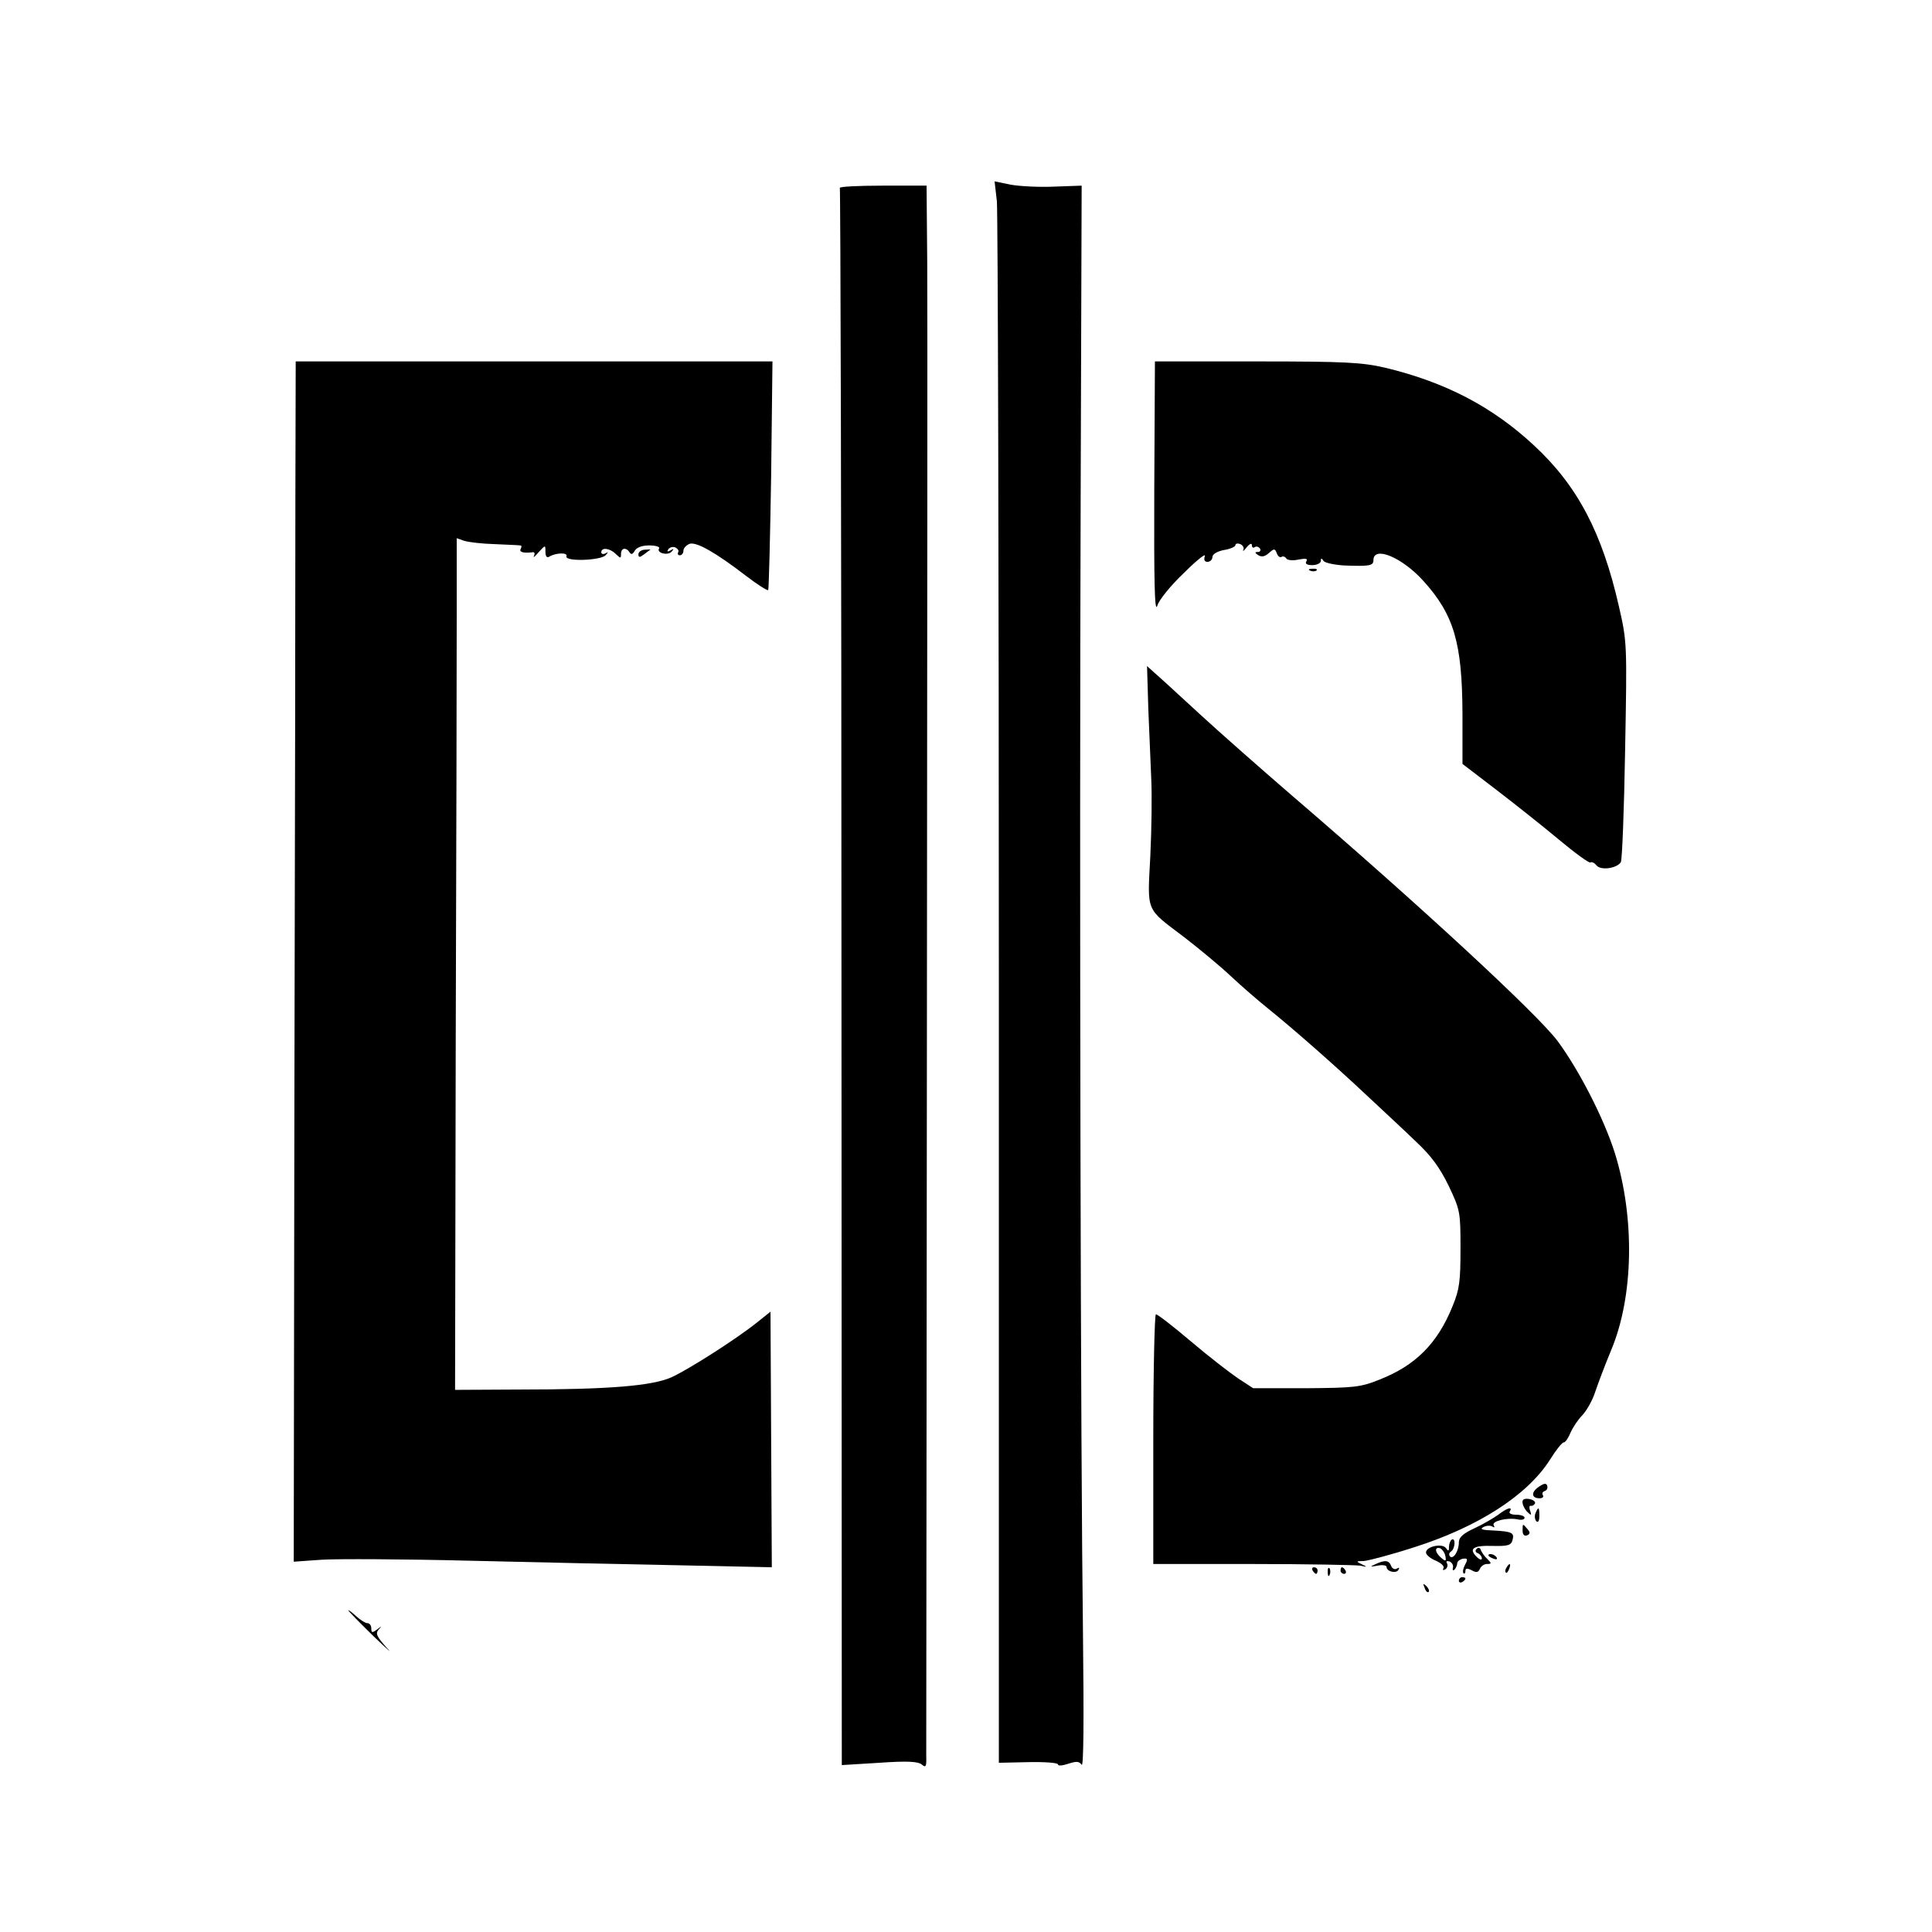 <?xml version="1.0" standalone="no"?>
<!DOCTYPE svg PUBLIC "-//W3C//DTD SVG 20010904//EN"
 "http://www.w3.org/TR/2001/REC-SVG-20010904/DTD/svg10.dtd">
<svg version="1.0" xmlns="http://www.w3.org/2000/svg"
 width="588pt" height="588pt" viewBox="0 0 588 588"
 preserveAspectRatio="xMidYMid meet">
<g transform="translate(0,588) scale(0.1,-0.1)"
fill="#000000" stroke="none">
<path d="M3034 5267 c3 -33 6 -1116 6 -2406 l0 -2346 90 2 c50 1 90 -2 90 -7
0 -5 13 -4 31 2 25 8 33 8 41 -3 6 -9 7 135 4 401 -7 535 -11 2275 -7 3470 l3
935 -84 -3 c-45 -2 -105 1 -132 6 l-49 10 7 -61z"/>
<path d="M2556 5308 c2 -3 5 -1085 5 -2403 l1 -2397 114 7 c85 6 118 4 129 -5
13 -11 15 -7 14 26 0 22 1 1000 2 2174 1 1174 2 2241 1 2370 l-2 235 -134 0
c-74 0 -132 -3 -130 -7z"/>
<path d="M899 4368 c0 -227 -1 -1049 -3 -1827 l-2 -1414 85 6 c47 3 250 2 451
-3 201 -5 490 -11 642 -14 l277 -6 -2 389 -2 389 -40 -32 c-62 -50 -209 -144
-262 -168 -59 -26 -191 -37 -463 -37 l-195 -1 2 1057 c2 582 3 1165 3 1297 l0
238 23 -8 c12 -4 54 -9 92 -10 39 -2 74 -3 78 -4 5 0 5 -4 2 -10 -6 -10 7 -14
34 -11 8 2 10 -3 6 -11 -3 -7 3 -2 14 11 21 23 21 23 21 2 0 -14 4 -20 12 -15
20 12 57 13 52 1 -6 -17 104 -13 119 3 9 10 9 11 0 6 -7 -4 -13 -2 -13 3 0 16
26 13 44 -5 15 -14 16 -14 16 0 0 19 16 21 26 5 5 -8 10 -6 16 5 6 10 22 16
44 16 19 0 33 -4 30 -9 -9 -14 26 -23 38 -10 8 9 7 10 -3 4 -9 -5 -12 -4 -7 3
4 6 13 9 21 6 8 -4 12 -10 9 -15 -3 -5 0 -9 5 -9 6 0 11 6 11 14 0 8 9 17 19
21 21 6 77 -25 172 -98 34 -26 64 -45 67 -43 2 3 6 161 9 351 l4 345 -726 0
-725 0 -1 -412z"/>
<path d="M3513 4393 c-1 -284 1 -380 9 -357 5 18 42 63 81 100 38 38 67 61 64
52 -4 -12 -1 -18 8 -18 8 0 15 7 15 15 0 8 14 17 35 21 19 3 35 10 35 15 0 5
7 6 15 3 8 -4 12 -11 9 -18 -3 -6 2 -2 10 8 9 11 16 14 16 7 0 -7 4 -10 9 -6
5 3 12 1 16 -5 3 -5 0 -10 -7 -10 -10 0 -9 -3 2 -10 10 -6 20 -4 32 7 16 14
18 14 24 -1 3 -9 10 -14 14 -11 5 3 11 1 15 -5 3 -5 20 -7 37 -3 22 4 29 3 24
-5 -5 -8 2 -12 18 -12 14 0 26 6 26 13 0 9 2 9 8 0 4 -6 32 -12 62 -14 78 -3
90 -1 90 16 0 45 87 9 152 -63 93 -103 118 -188 119 -403 l0 -154 102 -78 c56
-43 142 -111 191 -152 49 -41 92 -72 96 -70 4 3 13 -1 19 -9 13 -16 62 -9 74
10 4 7 10 161 13 341 6 324 6 329 -19 438 -51 224 -126 367 -259 490 -126 117
-269 192 -453 236 -70 16 -119 19 -390 19 l-310 0 -2 -387z"/>
<path d="M1943 4193 c0 -10 4 -10 16 -1 9 7 18 13 20 15 2 1 -5 1 -16 0 -11 0
-20 -7 -20 -14z"/>
<path d="M3988 4143 c7 -3 16 -2 19 1 4 3 -2 6 -13 5 -11 0 -14 -3 -6 -6z"/>
<path d="M3495 3719 c3 -74 7 -170 9 -214 2 -44 1 -147 -3 -230 -9 -174 -16
-157 104 -248 44 -34 107 -86 140 -117 33 -31 85 -76 115 -100 78 -63 201
-171 301 -265 47 -44 114 -106 148 -139 47 -44 72 -78 100 -135 35 -74 36 -79
36 -191 0 -99 -3 -124 -24 -175 -46 -114 -113 -181 -223 -224 -57 -23 -77 -25
-224 -26 l-160 0 -46 30 c-25 17 -90 67 -144 113 -53 45 -101 82 -106 82 -4 0
-8 -171 -8 -380 l0 -380 303 0 c166 0 313 -3 327 -5 22 -5 22 -4 5 4 -19 9
-18 10 5 10 14 1 83 19 154 42 195 62 344 158 413 266 18 29 37 53 42 53 5 0
14 13 21 30 7 16 23 40 36 53 13 14 30 44 38 68 8 24 30 83 50 131 68 163 72
401 11 598 -33 105 -109 253 -174 341 -60 81 -421 415 -815 753 -88 76 -213
186 -276 244 -63 58 -125 115 -137 125 l-22 20 4 -134z"/>
<path d="M4682 1354 c-23 -16 -21 -34 4 -34 8 0 13 4 10 9 -4 5 -1 11 5 13 7
2 10 9 8 16 -3 9 -10 8 -27 -4z"/>
<path d="M4634 1305 c1 -8 8 -21 16 -28 10 -10 12 -9 7 5 -4 10 -2 17 2 15 5
-1 11 3 13 8 1 6 -7 11 -19 13 -15 2 -21 -2 -19 -13z"/>
<path d="M4560 1270 c-14 -10 -46 -29 -72 -41 -35 -16 -48 -28 -48 -43 0 -27
-17 -53 -27 -43 -4 5 -3 11 3 15 13 8 15 44 2 36 -4 -3 -8 -13 -8 -22 0 -13
-2 -14 -9 -4 -10 16 -61 6 -61 -13 0 -7 13 -18 30 -25 16 -7 27 -17 23 -23 -3
-6 -1 -7 6 -3 6 4 8 12 5 18 -4 6 -1 8 7 6 8 -3 13 -12 11 -19 -2 -8 0 -10 5
-6 4 5 8 13 8 19 0 6 8 12 17 14 15 2 16 -1 7 -18 -6 -11 -8 -22 -5 -26 3 -3
6 0 6 7 0 8 5 9 19 2 14 -8 20 -7 25 4 3 8 13 15 21 15 15 0 15 2 2 15 -9 8
-17 20 -20 27 -2 8 -8 9 -13 4 -5 -5 -4 -11 4 -13 6 -3 12 -10 12 -16 0 -6 -7
-4 -16 5 -25 25 -10 35 50 33 45 -1 55 2 59 17 7 23 -1 27 -58 30 -33 1 -42 4
-31 10 9 5 21 6 28 2 6 -4 8 -3 4 4 -7 12 39 24 72 18 12 -3 22 -1 22 5 0 5
-12 9 -26 9 -14 0 -23 4 -19 10 10 16 -8 11 -35 -10z m-161 -126 c3 -16 1 -17
-13 -5 -19 16 -21 34 -3 29 6 -3 14 -13 16 -24z"/>
<path d="M4673 1274 c-3 -8 -2 -19 3 -24 5 -5 9 1 9 16 0 28 -3 30 -12 8z"/>
<path d="M4634 1221 c0 -11 5 -17 13 -14 10 4 11 9 2 19 -15 18 -15 18 -15 -5z"/>
<path d="M4530 1146 c0 -2 7 -7 16 -10 8 -3 12 -2 9 4 -6 10 -25 14 -25 6z"/>
<path d="M4185 1119 c-17 -8 -15 -8 8 -4 15 3 27 1 27 -4 0 -14 29 -21 36 -9
4 7 3 8 -5 4 -6 -4 -14 0 -17 8 -7 18 -19 19 -49 5z"/>
<path d="M4585 1109 c-4 -6 -5 -12 -2 -15 2 -3 7 2 10 11 7 17 1 20 -8 4z"/>
<path d="M3995 1100 c3 -5 8 -10 11 -10 2 0 4 5 4 10 0 6 -5 10 -11 10 -5 0
-7 -4 -4 -10z"/>
<path d="M4041 1094 c0 -11 3 -14 6 -6 3 7 2 16 -1 19 -3 4 -6 -2 -5 -13z"/>
<path d="M4080 1100 c0 -5 5 -10 11 -10 5 0 7 5 4 10 -3 6 -8 10 -11 10 -2 0
-4 -4 -4 -10z"/>
<path d="M4440 1069 c0 -5 5 -7 10 -4 6 3 10 8 10 11 0 2 -4 4 -10 4 -5 0 -10
-5 -10 -11z"/>
<path d="M4336 1047 c3 -10 9 -15 12 -12 3 3 0 11 -7 18 -10 9 -11 8 -5 -6z"/>
<path d="M1060 979 c0 -2 35 -38 77 -79 43 -41 61 -57 40 -35 -30 34 -35 43
-25 55 11 12 10 12 -4 1 -15 -11 -18 -11 -18 3 0 9 -5 16 -12 16 -6 0 -22 10
-35 22 -13 12 -23 19 -23 17z"/>
</g>
</svg>
